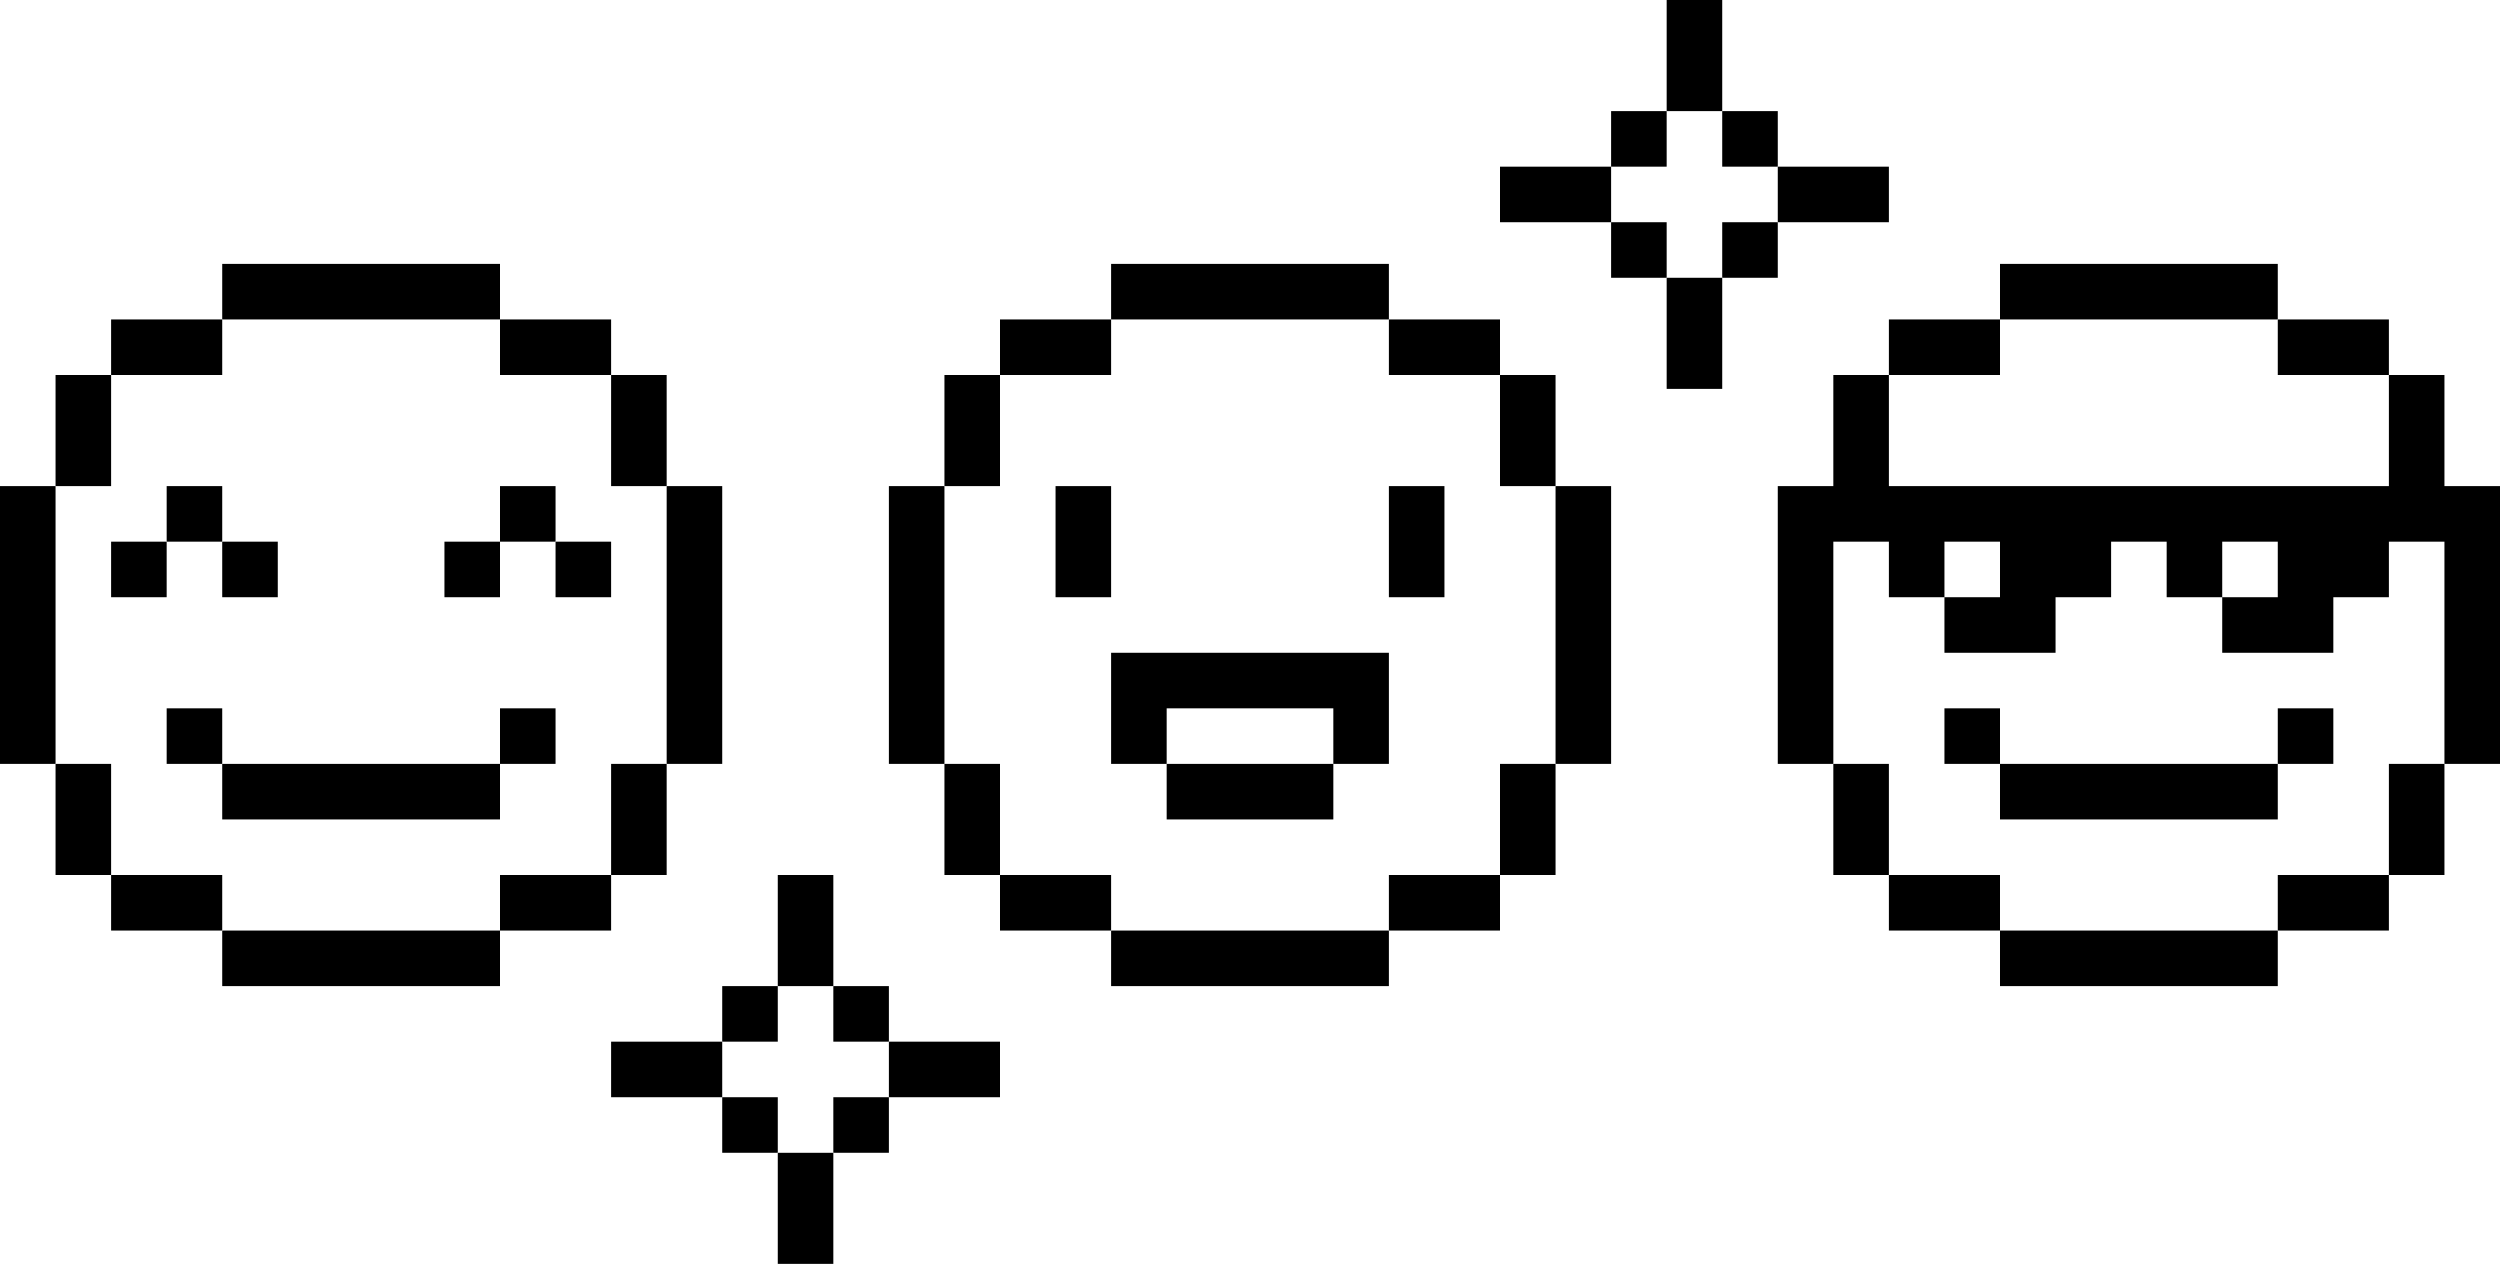 <?xml version="1.0" encoding="utf-8"?>
<!-- Generator: Adobe Illustrator 27.5.0, SVG Export Plug-In . SVG Version: 6.00 Build 0)  -->
<svg version="1.1" id="Layer_1" xmlns="http://www.w3.org/2000/svg" xmlns:xlink="http://www.w3.org/1999/xlink" x="0px" y="0px"
	 viewBox="0 0 180 91" style="enable-background:new 0 0 180 91;" xml:space="preserve">
<style type="text/css">
	.st0{fill:none;}
</style>
<g>
	<rect x="84" y="51" class="st0" width="12" height="4"/>
	<polygon class="st0" points="128,16 128,12 124,12 124,8 120,8 120,12 116,12 116,16 120,16 120,20 124,20 124,16 	"/>
	<path class="st0" d="M44,63v-8h4V35h-4v-8h-8v-4H16v4H8v8H4v20h4v8h8v4h20v-4H44z M32,39h4v-4h4v4h4v4h-4v-4h-4v4h-4V39z M8,39h4
		v-4h4v4h4v4h-4v-4h-4v4H8V39z M16,59v-4h-4v-4h4v4h20v-4h4v4h-4v4H16z"/>
	<rect x="140" y="39" class="st0" width="4" height="4"/>
	<path class="st0" d="M108,35v-8h-8v-4H80v4h-8v8h-4v20h4v8h8v4h20v-4h8v-8h4V35H108z M76,43v-8h4v8H76z M100,51v4h-4v4H84v-4h-4v-4
		v-4h20V51z M104,43h-4v-8h4V43z"/>
	<rect x="160" y="39" class="st0" width="4" height="4"/>
	<polygon class="st0" points="60,75 60,71 56,71 56,75 52,75 52,79 56,79 56,83 60,83 60,79 64,79 64,75 	"/>
	<polygon class="st0" points="140,35 148,35 152,35 156,35 160,35 168,35 172,35 172,27 164,27 164,23 144,23 144,27 136,27 136,35 
			"/>
	<path class="st0" d="M172,39v4h-4v4h-8v-4h-4v-4h-4v4h-4v4h-8v-4h-4v-4h-4v16h4v8h8v4h20v-4h8v-8h4V39H172z M168,55h-4v4h-20v-4h-4
		v-4h4v4h20v-4h4V55z"/>
	<g>
		<rect x="16" y="19" width="20" height="4"/>
	</g>
	<g>
		<rect y="35" width="4" height="20"/>
	</g>
	<g>
		<rect x="8" y="23" width="8" height="4"/>
	</g>
	<g>
		<rect x="84" y="55" width="12" height="4"/>
	</g>
	<g>
		<rect x="76" y="35" width="4" height="8"/>
	</g>
	<g>
		<rect x="100" y="35" width="4" height="8"/>
	</g>
	<g>
		<rect x="56" y="63" width="4" height="8"/>
	</g>
	<g>
		<rect x="52" y="71" width="4" height="4"/>
	</g>
	<g>
		<rect x="44" y="75" width="8" height="4"/>
	</g>
	<g>
		<rect x="64" y="75" width="8" height="4"/>
	</g>
	<g>
		<rect x="60" y="71" width="4" height="4"/>
	</g>
	<g>
		<rect x="56" y="83" width="4" height="8"/>
	</g>
	<g>
		<rect x="60" y="79" width="4" height="4"/>
	</g>
	<g>
		<rect x="52" y="79" width="4" height="4"/>
	</g>
	<g>
		<rect x="120" width="4" height="8"/>
	</g>
	<g>
		<rect x="116" y="8" width="4" height="4"/>
	</g>
	<g>
		<rect x="108" y="12" width="8" height="4"/>
	</g>
	<g>
		<rect x="128" y="12" width="8" height="4"/>
	</g>
	<g>
		<rect x="124" y="8" width="4" height="4"/>
	</g>
	<g>
		<rect x="120" y="20" width="4" height="8"/>
	</g>
	<g>
		<rect x="124" y="16" width="4" height="4"/>
	</g>
	<g>
		<rect x="116" y="16" width="4" height="4"/>
	</g>
	<g>
		<polygon points="80,51 80,55 84,55 84,51 96,51 96,55 100,55 100,51 100,47 80,47 		"/>
	</g>
	<g>
		<rect x="4" y="27" width="4" height="8"/>
	</g>
	<g>
		<rect x="8" y="63" width="8" height="4"/>
	</g>
	<g>
		<rect x="4" y="55" width="4" height="8"/>
	</g>
	<g>
		<rect x="48" y="35" width="4" height="20"/>
	</g>
	<g>
		<rect x="36" y="23" width="8" height="4"/>
	</g>
	<g>
		<rect x="44" y="27" width="4" height="8"/>
	</g>
	<g>
		<rect x="36" y="63" width="8" height="4"/>
	</g>
	<g>
		<rect x="44" y="55" width="4" height="8"/>
	</g>
	<g>
		<rect x="16" y="67" width="20" height="4"/>
	</g>
	<g>
		<rect x="80" y="19" width="20" height="4"/>
	</g>
	<g>
		<rect x="64" y="35" width="4" height="20"/>
	</g>
	<g>
		<rect x="72" y="23" width="8" height="4"/>
	</g>
	<g>
		<rect x="68" y="27" width="4" height="8"/>
	</g>
	<g>
		<rect x="72" y="63" width="8" height="4"/>
	</g>
	<g>
		<rect x="68" y="55" width="4" height="8"/>
	</g>
	<g>
		<rect x="112" y="35" width="4" height="20"/>
	</g>
	<g>
		<rect x="100" y="23" width="8" height="4"/>
	</g>
	<g>
		<rect x="108" y="27" width="4" height="8"/>
	</g>
	<g>
		<rect x="100" y="63" width="8" height="4"/>
	</g>
	<g>
		<rect x="108" y="55" width="4" height="8"/>
	</g>
	<g>
		<rect x="80" y="67" width="20" height="4"/>
	</g>
	<g>
		<rect x="144" y="19" width="20" height="4"/>
	</g>
	<g>
		<rect x="136" y="23" width="8" height="4"/>
	</g>
	<g>
		<rect x="140" y="51" width="4" height="4"/>
	</g>
	<g>
		<rect x="144" y="55" width="20" height="4"/>
	</g>
	<g>
		<rect x="164" y="51" width="4" height="4"/>
	</g>
	<g>
		<rect x="136" y="63" width="8" height="4"/>
	</g>
	<g>
		<rect x="132" y="55" width="4" height="8"/>
	</g>
	<g>
		<polygon points="176,35 176,27 172,27 172,35 168,35 160,35 156,35 152,35 148,35 140,35 136,35 136,27 132,27 132,35 128,35 
			128,55 132,55 132,39 136,39 136,43 140,43 140,39 144,39 144,43 140,43 140,47 148,47 148,43 152,43 152,39 156,39 156,43 
			160,43 160,39 164,39 164,43 160,43 160,47 168,47 168,43 172,43 172,39 176,39 176,55 180,55 180,35 		"/>
	</g>
	<g>
		<rect x="164" y="23" width="8" height="4"/>
	</g>
	<g>
		<rect x="164" y="63" width="8" height="4"/>
	</g>
	<g>
		<rect x="172" y="55" width="4" height="8"/>
	</g>
	<g>
		<rect x="144" y="67" width="20" height="4"/>
	</g>
	<g>
		<rect x="12" y="51" width="4" height="4"/>
	</g>
	<g>
		<rect x="16" y="55" width="20" height="4"/>
	</g>
	<g>
		<rect x="36" y="51" width="4" height="4"/>
	</g>
	<g>
		<rect x="8" y="39" width="4" height="4"/>
	</g>
	<g>
		<rect x="12" y="35" width="4" height="4"/>
	</g>
	<g>
		<rect x="16" y="39" width="4" height="4"/>
	</g>
	<g>
		<rect x="32" y="39" width="4" height="4"/>
	</g>
	<g>
		<rect x="36" y="35" width="4" height="4"/>
	</g>
	<g>
		<rect x="40" y="39" width="4" height="4"/>
	</g>
</g>
</svg>
